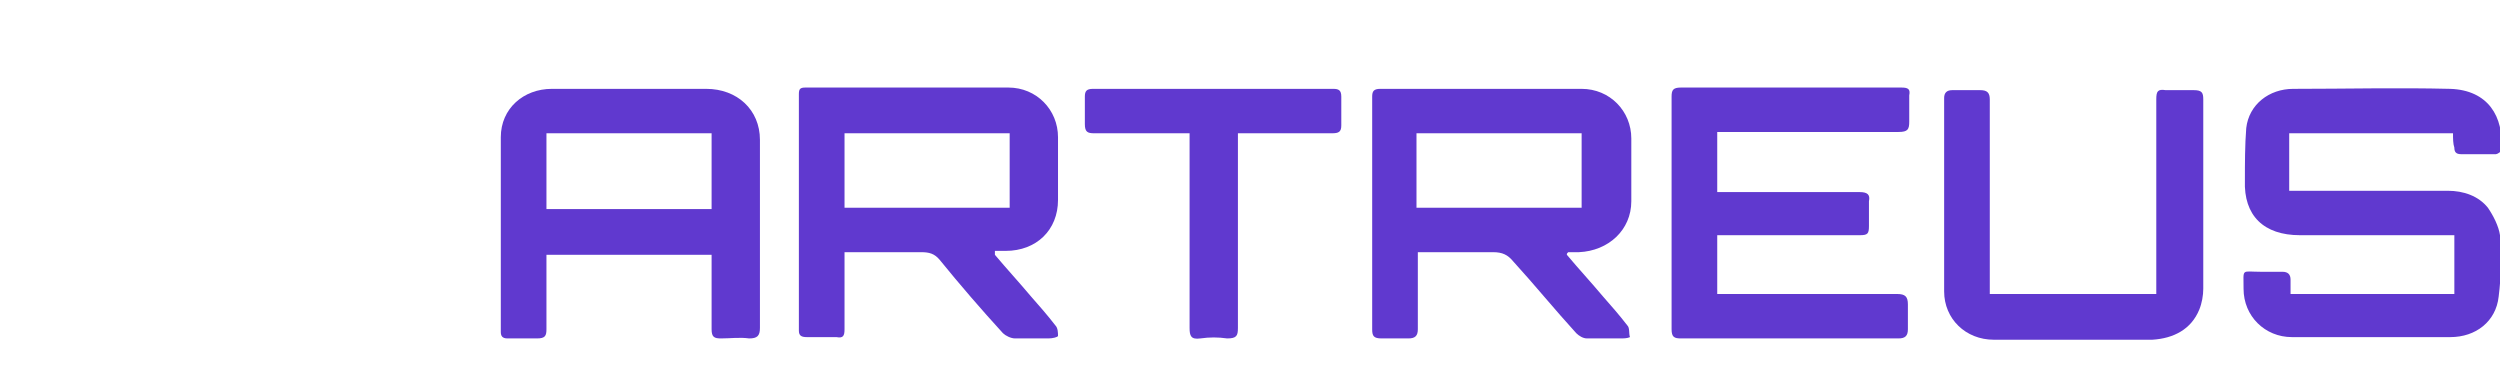 <svg width="227" height="35" viewBox="0 0 227 35" fill="none" xmlns="http://www.w3.org/2000/svg">
<g clip-path="url(#clip0_799_3240)">

<path d="M222.733 12.102H207.86V17.322C208.104 17.322 208.469 17.322 208.713 17.322C213.224 17.322 217.735 17.322 222.245 17.322C223.708 17.322 225.049 17.797 225.903 18.864C226.39 19.576 226.878 20.526 227 21.356C227.122 23.254 227.122 25.034 226.878 26.932C226.634 29.186 224.806 30.61 222.489 30.61C217.735 30.61 212.858 30.61 208.104 30.61C205.665 30.61 203.715 28.712 203.715 26.22C203.715 24.322 203.471 24.678 205.3 24.678C205.909 24.678 206.519 24.678 207.25 24.678C207.738 24.678 207.982 24.915 207.982 25.39C207.982 25.746 207.982 26.22 207.982 26.695H222.855V21.356H221.88C217.491 21.356 213.224 21.356 208.835 21.356C205.544 21.356 203.715 19.576 203.837 16.373C203.837 14.831 203.837 13.17 203.959 11.627C204.202 9.492 206.031 8.068 208.226 8.068C212.98 8.068 217.735 7.949 222.489 8.068C225.903 8.187 227.366 10.559 227.122 13.644C227.122 13.763 226.756 14 226.634 14C225.537 14 224.562 14 223.465 14C222.977 14 222.855 13.763 222.855 13.407C222.733 13.051 222.733 12.576 222.733 12.102Z" fill="#6039CF"/>
<path d="M90.337 23.136C91.434 24.441 92.531 25.627 93.628 26.932C94.36 27.763 95.091 28.593 95.823 29.542C96.067 29.78 96.067 30.254 96.067 30.492C96.067 30.61 95.579 30.729 95.213 30.729C94.238 30.729 93.141 30.729 92.165 30.729C91.8 30.729 91.312 30.492 91.068 30.254C89.118 28.119 87.167 25.864 85.338 23.61C84.851 23.017 84.363 22.898 83.632 22.898C81.315 22.898 79.121 22.898 76.683 22.898C76.683 23.254 76.683 23.492 76.683 23.729C76.683 25.746 76.683 27.881 76.683 29.898C76.683 30.492 76.561 30.729 75.951 30.61C75.098 30.61 74.123 30.61 73.269 30.61C72.781 30.61 72.538 30.492 72.538 30.017C72.538 22.898 72.538 15.78 72.538 8.542C72.538 8.068 72.659 7.949 73.147 7.949C79.243 7.949 85.46 7.949 91.556 7.949C94.116 7.949 96.067 9.966 96.067 12.458C96.067 14.356 96.067 16.254 96.067 18.153C96.067 20.881 94.116 22.78 91.312 22.78C90.946 22.78 90.703 22.78 90.337 22.78C90.337 23.017 90.337 23.017 90.337 23.136ZM91.8 12.102H76.683V18.864H91.678V12.102H91.8Z" fill="#6039CF"/>
<path d="M142.271 23.136C143.368 24.441 144.466 25.627 145.563 26.932C146.294 27.763 147.026 28.593 147.757 29.542C148.001 29.78 147.879 30.254 148.001 30.61C147.757 30.729 147.392 30.729 147.148 30.729C146.172 30.729 145.075 30.729 144.1 30.729C143.734 30.729 143.368 30.492 143.125 30.254C141.174 28.119 139.345 25.864 137.395 23.729C136.907 23.136 136.419 22.898 135.566 22.898C133.25 22.898 131.055 22.898 128.739 22.898C128.739 23.254 128.739 23.492 128.739 23.729C128.739 25.746 128.739 27.881 128.739 29.898C128.739 30.492 128.495 30.729 127.886 30.729C127.032 30.729 126.301 30.729 125.447 30.729C124.716 30.729 124.594 30.492 124.594 29.898C124.594 23.848 124.594 17.797 124.594 11.746C124.594 10.797 124.594 9.729 124.594 8.78C124.594 8.305 124.716 8.068 125.325 8.068C131.421 8.068 137.517 8.068 143.612 8.068C146.172 8.068 148.123 10.085 148.123 12.576C148.123 14.475 148.123 16.373 148.123 18.271C148.123 20.881 146.05 22.78 143.368 22.898C143.003 22.898 142.759 22.898 142.393 22.898C142.271 23.017 142.271 23.017 142.271 23.136ZM128.617 18.864H143.612V12.102H128.617V18.864Z" fill="#6039CF"/>
<path d="M64.613 23.136H49.618C49.618 23.373 49.618 23.729 49.618 23.966C49.618 25.983 49.618 28 49.618 29.898C49.618 30.492 49.496 30.729 48.765 30.729C47.911 30.729 46.936 30.729 46.083 30.729C45.595 30.729 45.473 30.492 45.473 30.136C45.473 24.203 45.473 18.39 45.473 12.458C45.473 9.848 47.546 8.068 50.106 8.068C54.739 8.068 59.493 8.068 64.126 8.068C66.93 8.068 69.002 9.966 69.002 12.695C69.002 18.39 69.002 24.085 69.002 29.78C69.002 30.492 68.758 30.729 68.027 30.729C67.174 30.61 66.32 30.729 65.467 30.729C64.857 30.729 64.613 30.61 64.613 29.898C64.613 27.881 64.613 25.983 64.613 23.966V23.136ZM64.613 12.102H49.618V18.983H64.613V12.102Z" fill="#6039CF"/>
<path d="M155.925 12.102V17.441H156.779C160.802 17.441 164.825 17.441 168.848 17.441C169.579 17.441 169.823 17.678 169.701 18.271C169.701 18.983 169.701 19.814 169.701 20.526C169.701 21.237 169.579 21.356 168.848 21.356C164.825 21.356 160.802 21.356 156.901 21.356H155.925V26.695H156.901C162.021 26.695 167.141 26.695 172.262 26.695C172.993 26.695 173.237 26.932 173.237 27.644C173.237 28.356 173.237 29.186 173.237 29.898C173.237 30.492 172.993 30.729 172.383 30.729C168.726 30.729 165.069 30.729 161.533 30.729C158.607 30.729 155.56 30.729 152.634 30.729C152.024 30.729 151.78 30.61 151.78 29.898C151.78 22.898 151.78 15.78 151.78 8.78C151.78 8.187 151.902 7.949 152.634 7.949C159.339 7.949 165.922 7.949 172.627 7.949C173.237 7.949 173.481 8.068 173.359 8.661C173.359 9.492 173.359 10.204 173.359 11.034C173.359 11.746 173.237 11.983 172.383 11.983C167.263 11.983 162.265 11.983 157.144 11.983H155.925V12.102Z" fill="#6039CF"/>
<path d="M180.673 26.695H195.791V25.746C195.791 20.169 195.791 14.593 195.791 9.017C195.791 8.305 195.912 8.068 196.644 8.186C197.497 8.186 198.351 8.186 199.204 8.186C199.936 8.186 200.057 8.424 200.057 9.017C200.057 14.712 200.057 20.525 200.057 26.22C200.057 26.814 199.936 27.525 199.692 28.119C198.96 29.898 197.375 30.729 195.425 30.847C190.67 30.847 185.794 30.847 181.039 30.847C178.479 30.847 176.528 28.949 176.528 26.457C176.528 20.644 176.528 14.712 176.528 8.898C176.528 8.424 176.772 8.186 177.26 8.186C178.113 8.186 178.967 8.186 179.82 8.186C180.43 8.186 180.673 8.424 180.673 9.017C180.673 13.644 180.673 18.271 180.673 22.898V26.695Z" fill="#6039CF"/>
<path d="M112.403 12.102V13.051C112.403 18.627 112.403 24.203 112.403 29.78C112.403 30.492 112.281 30.729 111.427 30.729C110.574 30.61 109.843 30.61 108.989 30.729C108.136 30.848 108.014 30.492 108.014 29.78C108.014 24.203 108.014 18.746 108.014 13.17V12.102H107.039C104.479 12.102 101.918 12.102 99.358 12.102C98.749 12.102 98.505 11.983 98.505 11.271C98.505 10.441 98.505 9.61 98.505 8.78C98.505 8.305 98.627 8.068 99.236 8.068C106.551 8.068 113.866 8.068 121.059 8.068C121.546 8.068 121.79 8.187 121.79 8.78C121.79 9.61 121.79 10.559 121.79 11.39C121.79 11.983 121.546 12.102 120.937 12.102C118.376 12.102 115.816 12.102 113.256 12.102H112.403Z" fill="#6039CF"/>
</g>

</svg>
